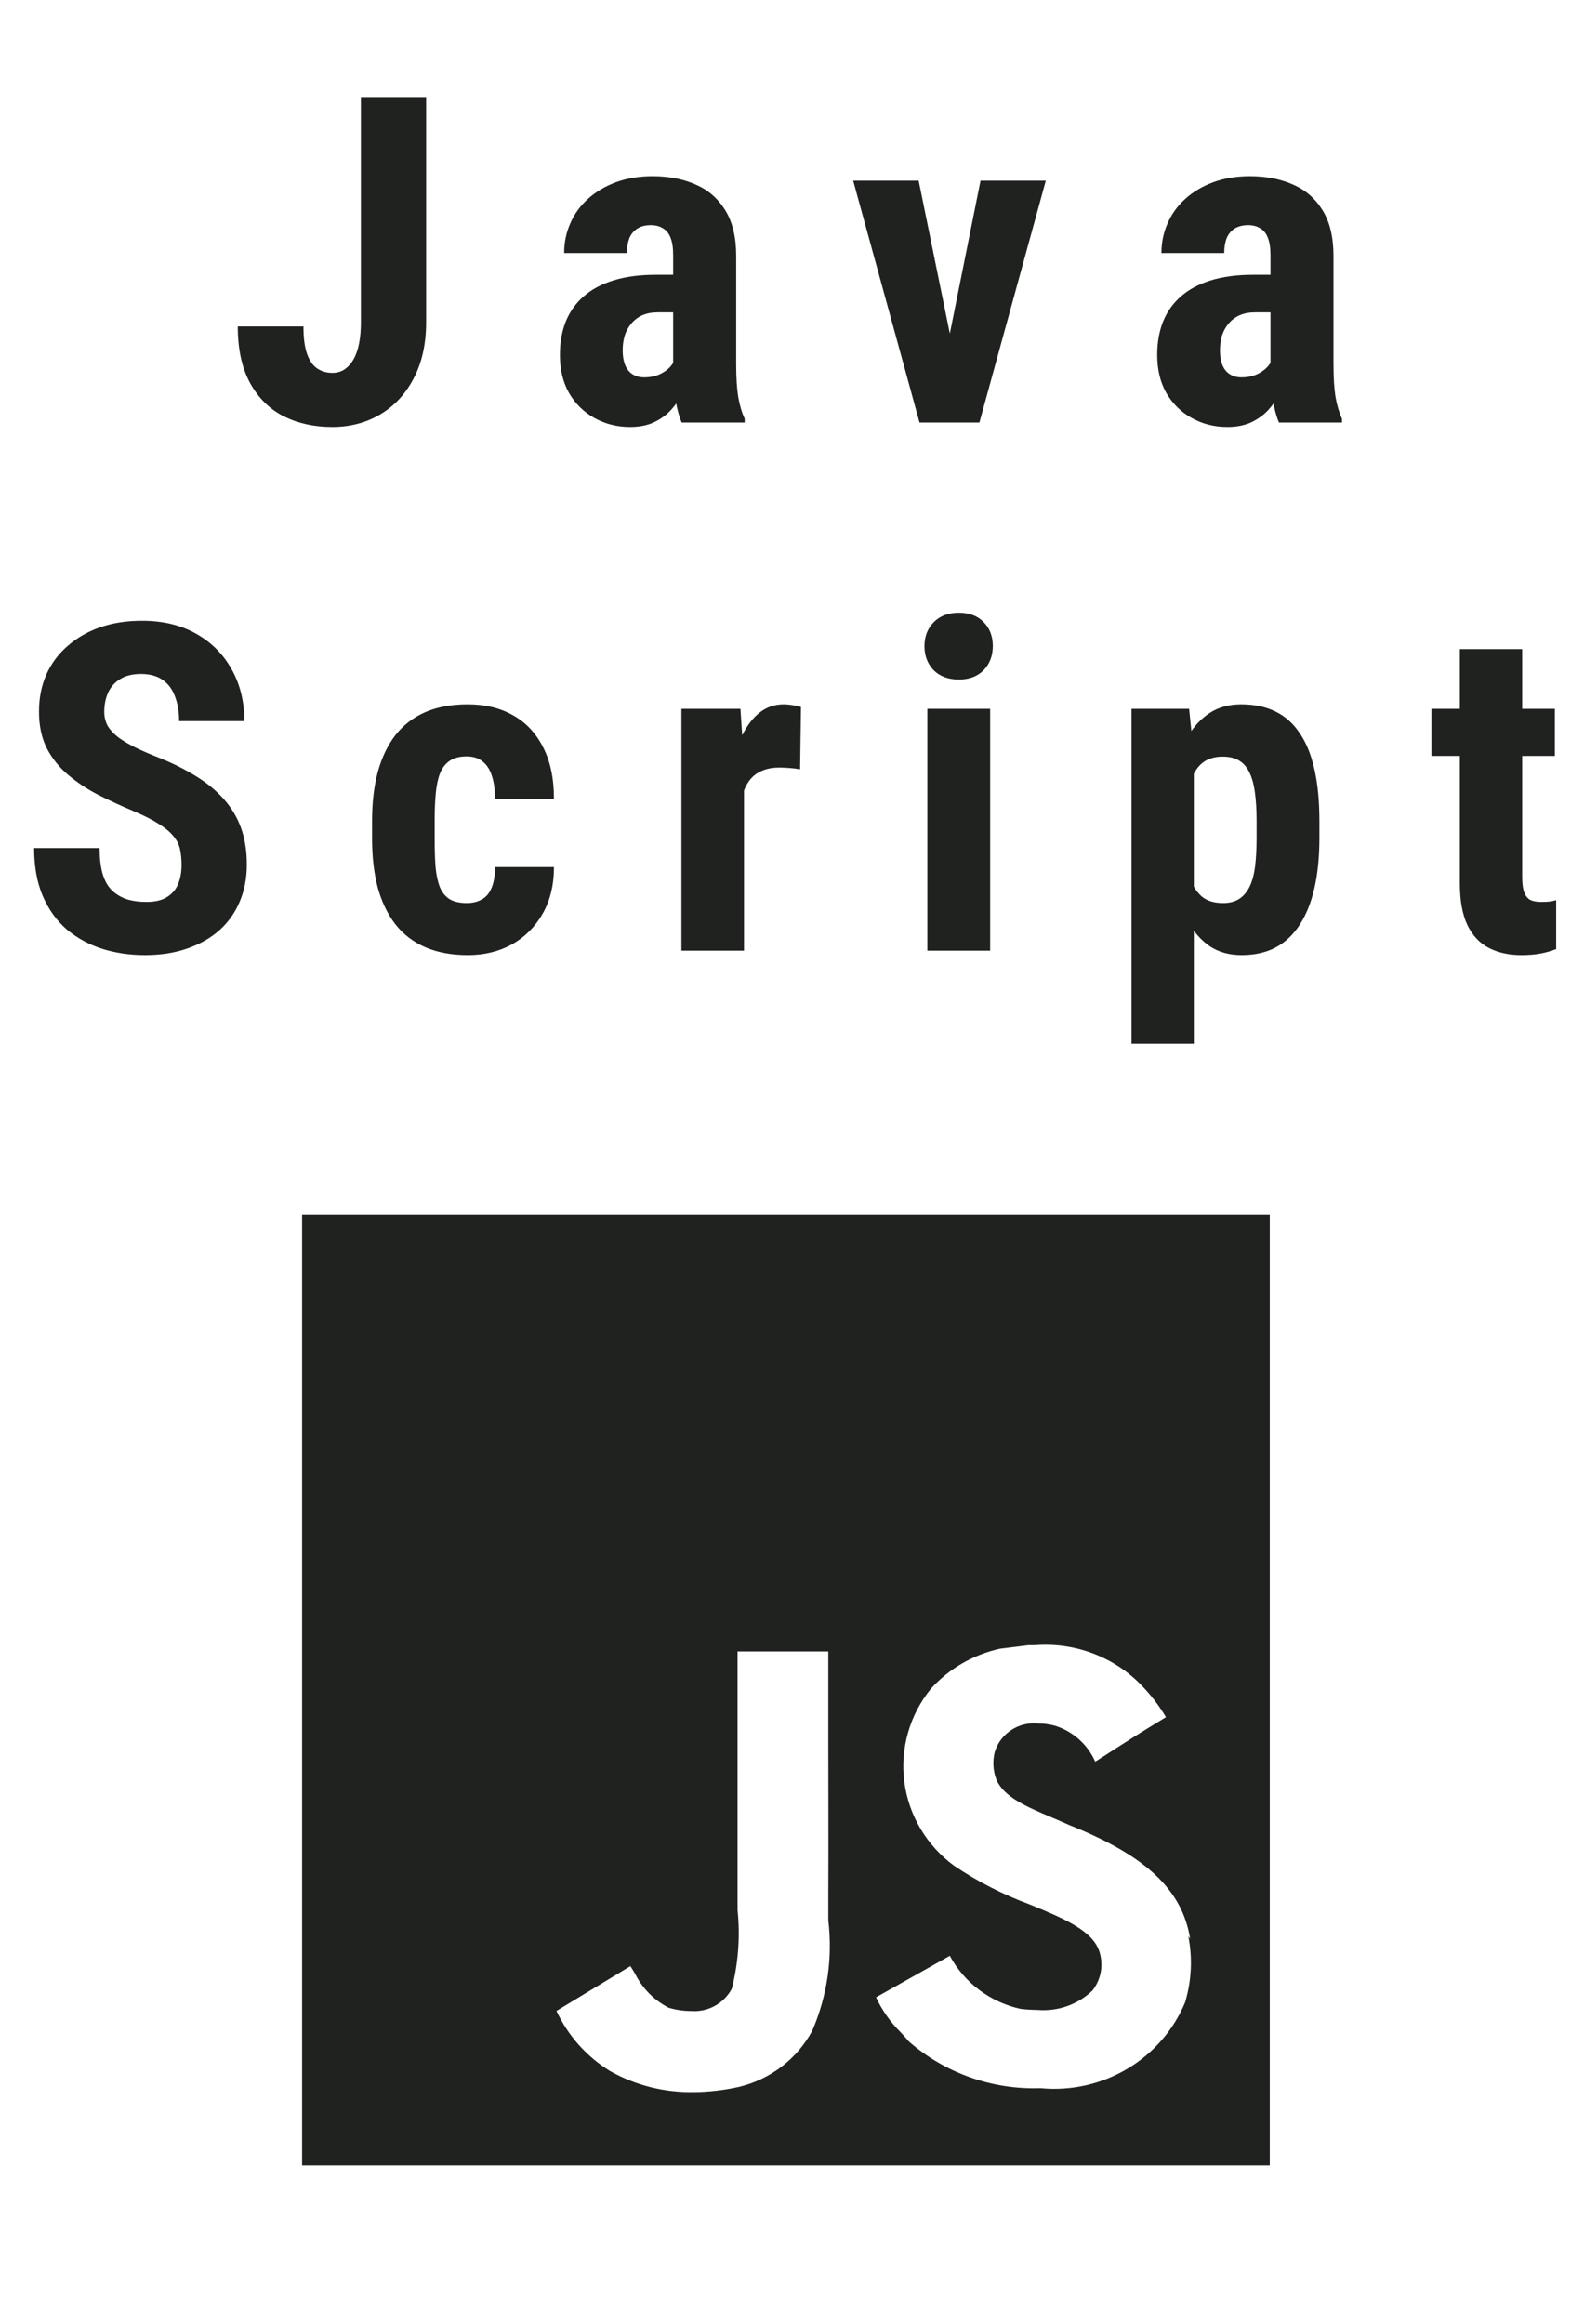 <svg width="45" height="66" viewBox="0 0 45 66" fill="none" xmlns="http://www.w3.org/2000/svg">
<path d="M10.253 9.15V2.758H12.106V9.15C12.106 9.768 11.988 10.301 11.751 10.749C11.518 11.194 11.201 11.534 10.799 11.771C10.397 12.008 9.944 12.127 9.44 12.127C8.924 12.127 8.463 12.025 8.057 11.822C7.655 11.615 7.337 11.3 7.104 10.877C6.872 10.453 6.755 9.918 6.755 9.271H8.621C8.621 9.601 8.655 9.861 8.723 10.051C8.791 10.242 8.886 10.379 9.009 10.464C9.136 10.549 9.28 10.591 9.44 10.591C9.614 10.591 9.76 10.534 9.878 10.419C10.001 10.305 10.094 10.142 10.158 9.931C10.221 9.715 10.253 9.455 10.253 9.15ZM19.124 10.419V7.246C19.124 7.038 19.099 6.873 19.048 6.75C19.002 6.628 18.93 6.539 18.832 6.484C18.739 6.425 18.625 6.395 18.49 6.395C18.337 6.395 18.21 6.427 18.109 6.49C18.007 6.554 17.931 6.645 17.88 6.763C17.834 6.882 17.81 7.023 17.81 7.188H16.027C16.027 6.892 16.084 6.613 16.198 6.351C16.312 6.084 16.48 5.851 16.7 5.652C16.924 5.449 17.19 5.291 17.499 5.176C17.808 5.062 18.155 5.005 18.54 5.005C18.997 5.005 19.404 5.083 19.759 5.24C20.115 5.392 20.396 5.635 20.603 5.97C20.811 6.304 20.914 6.738 20.914 7.271V10.331C20.914 10.716 20.933 11.029 20.971 11.27C21.014 11.511 21.075 11.719 21.156 11.892V12H19.366C19.285 11.81 19.224 11.573 19.181 11.289C19.143 11.001 19.124 10.711 19.124 10.419ZM19.34 7.804L19.346 8.871H18.693C18.523 8.871 18.375 8.898 18.248 8.953C18.126 9.008 18.022 9.086 17.937 9.188C17.853 9.285 17.789 9.4 17.747 9.531C17.709 9.662 17.69 9.802 17.69 9.95C17.69 10.115 17.713 10.254 17.76 10.369C17.806 10.483 17.876 10.57 17.969 10.629C18.062 10.688 18.172 10.718 18.299 10.718C18.494 10.718 18.663 10.678 18.807 10.597C18.951 10.517 19.057 10.419 19.124 10.305C19.196 10.191 19.22 10.085 19.194 9.988L19.6 10.68C19.55 10.836 19.48 10.999 19.391 11.168C19.306 11.338 19.198 11.494 19.067 11.638C18.936 11.782 18.773 11.901 18.578 11.994C18.388 12.082 18.162 12.127 17.899 12.127C17.531 12.127 17.195 12.042 16.89 11.873C16.585 11.704 16.344 11.467 16.166 11.162C15.993 10.857 15.906 10.496 15.906 10.077C15.906 9.73 15.961 9.416 16.071 9.137C16.185 8.854 16.355 8.615 16.579 8.42C16.803 8.221 17.087 8.069 17.43 7.963C17.772 7.857 18.174 7.804 18.636 7.804H19.34ZM26.752 10.629L27.856 5.132H29.71L27.824 12H26.714L26.752 10.629ZM26.098 5.132L27.221 10.635L27.24 12H26.123L24.238 5.132H26.098ZM36.093 10.419V7.246C36.093 7.038 36.068 6.873 36.017 6.75C35.97 6.628 35.898 6.539 35.801 6.484C35.708 6.425 35.593 6.395 35.458 6.395C35.306 6.395 35.179 6.427 35.077 6.49C34.976 6.554 34.9 6.645 34.849 6.763C34.802 6.882 34.779 7.023 34.779 7.188H32.995C32.995 6.892 33.052 6.613 33.167 6.351C33.281 6.084 33.448 5.851 33.668 5.652C33.892 5.449 34.159 5.291 34.468 5.176C34.777 5.062 35.124 5.005 35.509 5.005C35.966 5.005 36.372 5.083 36.728 5.24C37.083 5.392 37.364 5.635 37.572 5.97C37.779 6.304 37.883 6.738 37.883 7.271V10.331C37.883 10.716 37.902 11.029 37.94 11.27C37.982 11.511 38.044 11.719 38.124 11.892V12H36.334C36.254 11.81 36.192 11.573 36.15 11.289C36.112 11.001 36.093 10.711 36.093 10.419ZM36.309 7.804L36.315 8.871H35.661C35.492 8.871 35.344 8.898 35.217 8.953C35.094 9.008 34.99 9.086 34.906 9.188C34.821 9.285 34.758 9.4 34.715 9.531C34.677 9.662 34.658 9.802 34.658 9.95C34.658 10.115 34.682 10.254 34.728 10.369C34.775 10.483 34.844 10.57 34.938 10.629C35.031 10.688 35.141 10.718 35.268 10.718C35.462 10.718 35.632 10.678 35.776 10.597C35.919 10.517 36.025 10.419 36.093 10.305C36.165 10.191 36.188 10.085 36.163 9.988L36.569 10.68C36.518 10.836 36.448 10.999 36.359 11.168C36.275 11.338 36.167 11.494 36.036 11.638C35.905 11.782 35.742 11.901 35.547 11.994C35.356 12.082 35.13 12.127 34.868 12.127C34.5 12.127 34.163 12.042 33.858 11.873C33.554 11.704 33.313 11.467 33.135 11.162C32.961 10.857 32.875 10.496 32.875 10.077C32.875 9.73 32.93 9.416 33.04 9.137C33.154 8.854 33.323 8.615 33.547 8.42C33.772 8.221 34.055 8.069 34.398 7.963C34.741 7.857 35.143 7.804 35.604 7.804H36.309ZM5.158 24.569C5.158 24.404 5.143 24.254 5.114 24.118C5.084 23.983 5.021 23.858 4.923 23.744C4.83 23.629 4.693 23.515 4.511 23.401C4.333 23.287 4.1 23.168 3.812 23.045C3.47 22.901 3.138 22.749 2.816 22.588C2.494 22.423 2.204 22.233 1.946 22.017C1.688 21.801 1.483 21.547 1.331 21.255C1.182 20.959 1.108 20.612 1.108 20.214C1.108 19.825 1.178 19.472 1.318 19.154C1.462 18.837 1.665 18.566 1.927 18.342C2.19 18.113 2.496 17.938 2.848 17.815C3.203 17.692 3.599 17.631 4.035 17.631C4.627 17.631 5.139 17.754 5.571 17.999C6.007 18.244 6.343 18.581 6.58 19.008C6.821 19.436 6.942 19.927 6.942 20.481H5.088C5.088 20.219 5.05 19.988 4.974 19.789C4.902 19.586 4.786 19.427 4.625 19.313C4.464 19.199 4.257 19.142 4.003 19.142C3.766 19.142 3.569 19.19 3.413 19.288C3.26 19.381 3.146 19.51 3.07 19.675C2.998 19.836 2.962 20.018 2.962 20.221C2.962 20.373 2.998 20.511 3.07 20.633C3.146 20.752 3.25 20.86 3.381 20.957C3.512 21.05 3.667 21.141 3.844 21.23C4.026 21.319 4.225 21.406 4.441 21.49C4.86 21.655 5.23 21.837 5.552 22.036C5.873 22.231 6.142 22.451 6.358 22.696C6.574 22.938 6.737 23.21 6.847 23.515C6.957 23.82 7.012 24.167 7.012 24.556C7.012 24.941 6.944 25.293 6.809 25.61C6.677 25.923 6.485 26.194 6.231 26.422C5.977 26.647 5.67 26.82 5.311 26.943C4.955 27.066 4.557 27.127 4.117 27.127C3.69 27.127 3.286 27.068 2.905 26.949C2.524 26.826 2.188 26.642 1.896 26.397C1.608 26.147 1.381 25.832 1.216 25.451C1.051 25.066 0.969 24.611 0.969 24.086H2.829C2.829 24.366 2.856 24.605 2.911 24.804C2.966 24.998 3.051 25.155 3.165 25.273C3.279 25.388 3.419 25.474 3.584 25.534C3.753 25.589 3.946 25.616 4.162 25.616C4.407 25.616 4.602 25.57 4.746 25.477C4.894 25.384 5 25.259 5.063 25.102C5.126 24.945 5.158 24.768 5.158 24.569ZM13.262 25.648C13.427 25.648 13.568 25.614 13.687 25.546C13.81 25.479 13.903 25.369 13.966 25.216C14.03 25.064 14.063 24.867 14.068 24.626H15.737C15.737 25.142 15.627 25.589 15.407 25.965C15.191 26.338 14.899 26.625 14.531 26.829C14.167 27.027 13.755 27.127 13.293 27.127C12.832 27.127 12.43 27.053 12.087 26.905C11.745 26.757 11.461 26.541 11.237 26.257C11.017 25.974 10.85 25.629 10.735 25.223C10.625 24.812 10.57 24.342 10.57 23.814V23.312C10.57 22.791 10.625 22.326 10.735 21.916C10.85 21.505 11.017 21.158 11.237 20.875C11.461 20.591 11.742 20.375 12.081 20.227C12.424 20.079 12.826 20.005 13.287 20.005C13.782 20.005 14.212 20.109 14.576 20.316C14.94 20.519 15.223 20.82 15.426 21.217C15.633 21.615 15.737 22.106 15.737 22.69H14.068C14.063 22.428 14.032 22.21 13.973 22.036C13.918 21.858 13.831 21.723 13.712 21.63C13.598 21.533 13.446 21.484 13.255 21.484C13.056 21.484 12.896 21.526 12.773 21.611C12.654 21.691 12.563 21.81 12.5 21.966C12.441 22.119 12.4 22.309 12.379 22.538C12.358 22.766 12.348 23.024 12.348 23.312V23.814C12.348 24.122 12.356 24.391 12.373 24.62C12.394 24.844 12.434 25.034 12.494 25.191C12.557 25.343 12.648 25.457 12.767 25.534C12.889 25.61 13.054 25.648 13.262 25.648ZM21.137 21.662V27H19.359V20.132H21.035L21.137 21.662ZM22.755 20.081L22.73 21.852C22.649 21.835 22.552 21.822 22.438 21.814C22.328 21.805 22.23 21.801 22.146 21.801C21.947 21.801 21.778 21.833 21.638 21.896C21.498 21.956 21.382 22.047 21.289 22.169C21.2 22.288 21.132 22.436 21.086 22.614C21.039 22.791 21.012 22.992 21.003 23.217L20.667 23.09C20.667 22.641 20.701 22.231 20.768 21.858C20.84 21.482 20.946 21.156 21.086 20.881C21.225 20.602 21.392 20.386 21.587 20.233C21.786 20.081 22.01 20.005 22.26 20.005C22.345 20.005 22.434 20.013 22.527 20.03C22.624 20.043 22.7 20.06 22.755 20.081ZM28.129 20.132V27H26.345V20.132H28.129ZM26.263 18.355C26.263 18.079 26.35 17.853 26.523 17.675C26.701 17.493 26.94 17.402 27.24 17.402C27.537 17.402 27.771 17.491 27.945 17.669C28.119 17.847 28.205 18.073 28.205 18.348C28.205 18.623 28.119 18.852 27.945 19.034C27.771 19.211 27.537 19.3 27.24 19.3C26.94 19.3 26.701 19.211 26.523 19.034C26.35 18.852 26.263 18.625 26.263 18.355ZM33.916 21.452V29.641H32.145V20.132H33.782L33.916 21.452ZM37.483 23.331V23.788C37.483 24.326 37.437 24.802 37.343 25.216C37.25 25.627 37.111 25.976 36.924 26.264C36.742 26.547 36.514 26.763 36.239 26.911C35.964 27.055 35.642 27.127 35.274 27.127C34.931 27.127 34.635 27.047 34.385 26.886C34.14 26.721 33.933 26.494 33.763 26.206C33.594 25.919 33.459 25.582 33.357 25.197C33.255 24.812 33.177 24.4 33.122 23.959V23.248C33.173 22.779 33.247 22.347 33.344 21.954C33.442 21.556 33.575 21.211 33.744 20.919C33.918 20.627 34.127 20.403 34.373 20.246C34.622 20.085 34.919 20.005 35.261 20.005C35.634 20.005 35.958 20.073 36.233 20.208C36.512 20.343 36.742 20.549 36.924 20.824C37.111 21.095 37.25 21.439 37.343 21.858C37.437 22.277 37.483 22.768 37.483 23.331ZM35.699 23.788V23.331C35.699 23.001 35.682 22.72 35.648 22.487C35.615 22.254 35.56 22.064 35.483 21.916C35.407 21.767 35.308 21.66 35.185 21.592C35.062 21.524 34.912 21.49 34.734 21.49C34.561 21.49 34.409 21.524 34.277 21.592C34.151 21.66 34.047 21.759 33.966 21.89C33.886 22.017 33.825 22.174 33.782 22.36C33.74 22.542 33.717 22.749 33.712 22.982V24.226C33.721 24.501 33.757 24.744 33.82 24.956C33.888 25.168 33.996 25.337 34.144 25.464C34.292 25.587 34.493 25.648 34.747 25.648C34.929 25.648 35.079 25.61 35.198 25.534C35.321 25.457 35.42 25.343 35.496 25.191C35.572 25.039 35.625 24.846 35.655 24.613C35.684 24.381 35.699 24.105 35.699 23.788ZM44.171 20.132V21.471H40.667V20.132H44.171ZM41.473 18.437H43.244V24.905C43.244 25.096 43.263 25.242 43.301 25.343C43.339 25.445 43.397 25.517 43.473 25.559C43.553 25.597 43.657 25.616 43.784 25.616C43.877 25.616 43.961 25.612 44.038 25.604C44.114 25.591 44.171 25.578 44.209 25.565V26.956C44.069 27.011 43.921 27.053 43.765 27.082C43.612 27.112 43.43 27.127 43.219 27.127C42.867 27.127 42.561 27.059 42.298 26.924C42.036 26.788 41.833 26.573 41.689 26.276C41.545 25.976 41.473 25.582 41.473 25.096V18.437Z" fill="#1F221F"/>
<path d="M36.073 61.5H8.582V34.5H36.073V61.5ZM17.898 55.848L15.809 57.114C16.135 57.816 16.662 58.409 17.327 58.819C18.049 59.226 18.87 59.433 19.702 59.419C20.139 59.416 20.573 59.366 20.999 59.27C21.889 59.054 22.643 58.477 23.073 57.682C23.501 56.693 23.659 55.61 23.531 54.541C23.531 54.337 23.531 54.129 23.531 53.919C23.539 52.379 23.531 50.811 23.531 49.293C23.531 48.519 23.531 47.743 23.531 46.967V46.904H20.953C20.953 47.992 20.953 49.079 20.953 50.163C20.953 51.254 20.953 52.343 20.953 53.434C20.953 53.714 20.953 53.986 20.953 54.249C21.03 54.998 20.974 55.754 20.79 56.484C20.568 56.904 20.111 57.154 19.63 57.117C19.415 57.116 19.201 57.085 18.995 57.023C18.581 56.81 18.248 56.473 18.044 56.061L17.993 55.977C17.946 55.898 17.914 55.842 17.898 55.842V55.848ZM26.984 55.548L24.887 56.728C25.059 57.097 25.296 57.434 25.587 57.721C25.659 57.8 25.739 57.883 25.814 57.977C26.84 58.877 28.18 59.354 29.555 59.307C31.334 59.479 33.014 58.476 33.678 56.846V56.834C33.852 56.234 33.88 55.603 33.759 54.992L33.811 55.065C33.585 53.672 32.557 52.704 30.372 51.833C30.202 51.755 30.026 51.682 29.855 51.608C29.176 51.319 28.534 51.05 28.311 50.557C28.212 50.304 28.194 50.028 28.259 49.764C28.418 49.236 28.936 48.894 29.494 48.95C29.664 48.95 29.833 48.974 29.996 49.022C30.498 49.188 30.905 49.557 31.114 50.035C32.297 49.275 32.297 49.275 33.124 48.77C32.935 48.453 32.71 48.158 32.453 47.891C31.669 47.065 30.544 46.636 29.399 46.727H29.215L28.409 46.827C27.652 46.994 26.967 47.389 26.45 47.958C25.842 48.705 25.568 49.661 25.691 50.609C25.814 51.557 26.323 52.416 27.102 52.989C27.771 53.439 28.492 53.808 29.251 54.089C30.23 54.493 31.074 54.839 31.245 55.47C31.349 55.836 31.273 56.228 31.039 56.531C30.625 56.933 30.051 57.136 29.471 57.086C29.311 57.085 29.151 57.075 28.992 57.056C28.129 56.865 27.393 56.313 26.981 55.544L26.984 55.548Z" fill="#1F221F"/>
</svg>
